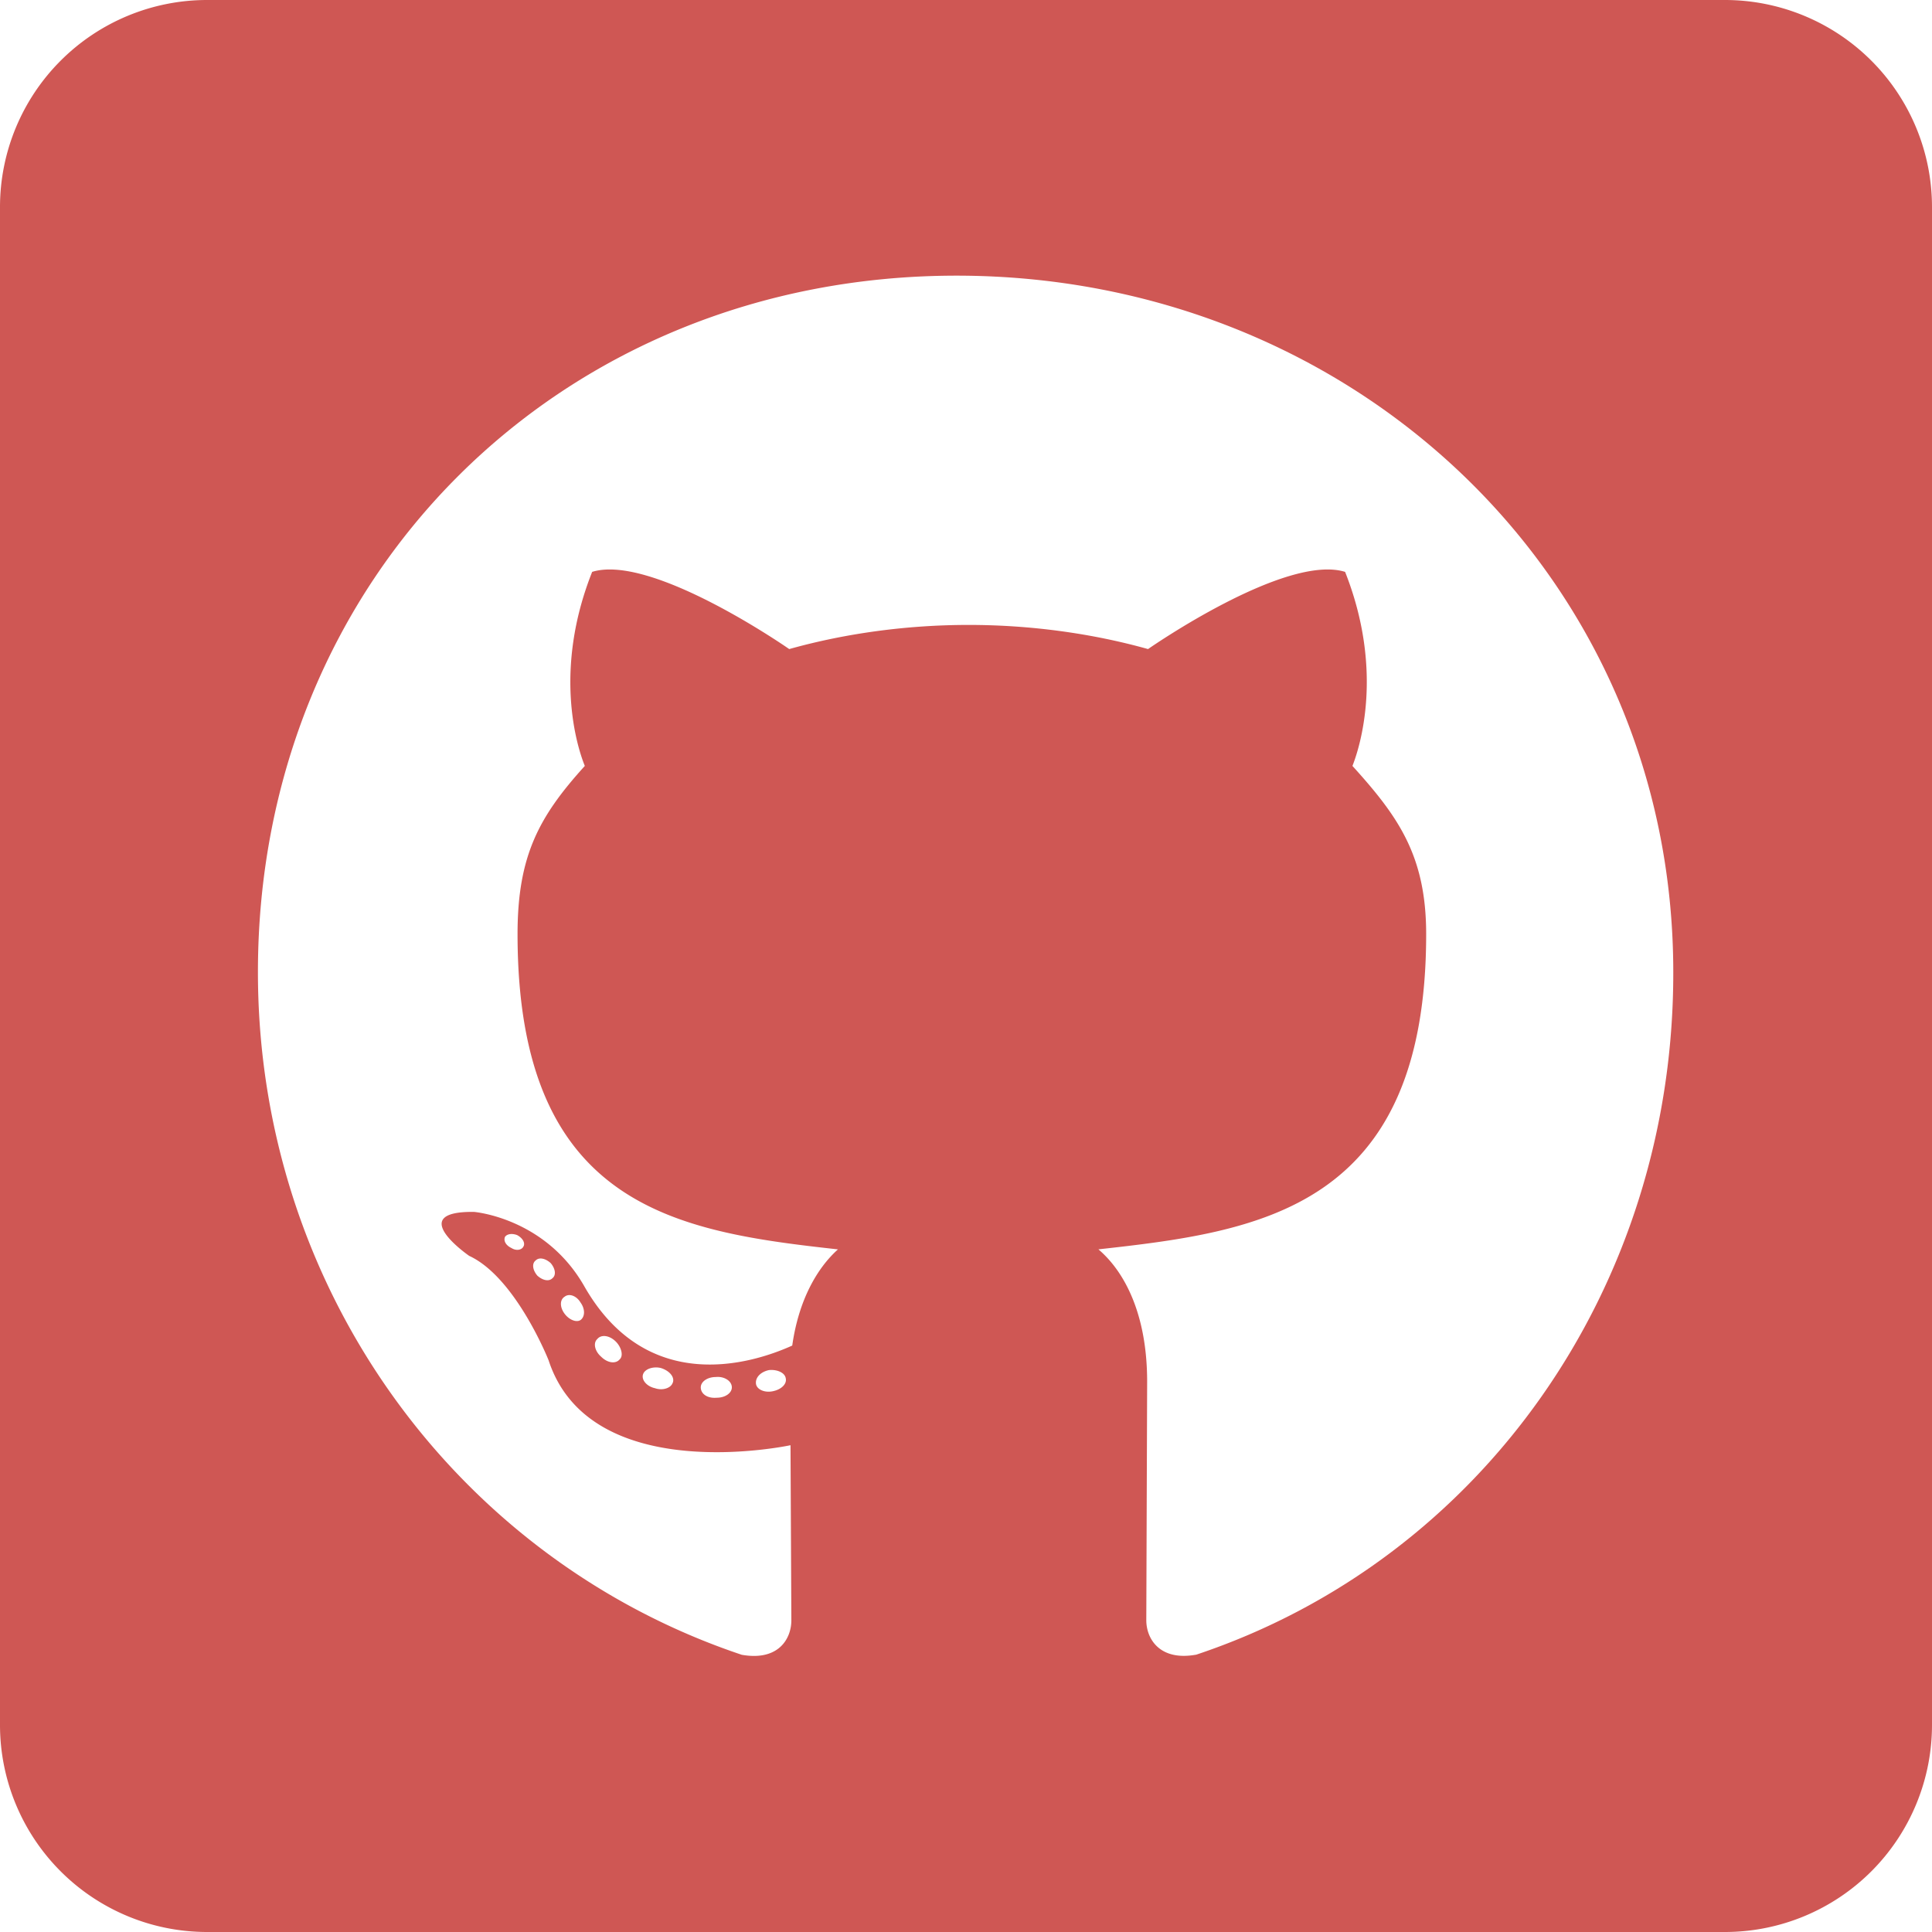 <svg xmlns="http://www.w3.org/2000/svg" width="50" height="50" fill="none" xmlns:v="https://vecta.io/nano"><g clip-path="url(#A)"><path d="M44.643 0H5.357A5.36 5.36 0 0 0 0 5.357v39.286A5.36 5.36 0 0 0 5.357 50h39.286A5.36 5.36 0 0 0 50 44.643V5.357A5.36 5.36 0 0 0 44.643 0zM30.949 42.824c-.937.167-1.283-.413-1.283-.893l.022-6.172c0-1.741-.58-2.846-1.261-3.426 4.129-.458 8.482-1.027 8.482-8.158 0-2.031-.725-3.047-1.908-4.353.19-.48.826-2.455-.19-5.022-1.551-.48-5.1 1.998-5.1 1.998-1.473-.413-3.069-.625-4.643-.625s-3.17.212-4.643.625c0 0-3.549-2.478-5.1-1.998-1.016 2.556-.391 4.531-.19 5.022-1.183 1.306-1.741 2.322-1.741 4.353 0 7.098 4.163 7.701 8.292 8.159-.536.48-1.016 1.306-1.183 2.489-1.06.48-3.772 1.306-5.391-1.551-1.016-1.763-2.846-1.908-2.846-1.908-1.808-.022-.123 1.138-.123 1.138 1.205.558 2.054 2.701 2.054 2.701 1.083 3.315 6.261 2.199 6.261 2.199l.022 4.531c0 .48-.335 1.06-1.283.893-7.366-2.467-12.522-9.476-12.522-17.667 0-10.246 7.835-18.025 18.08-18.025s18.549 7.779 18.549 18.025c.011 8.192-4.989 15.212-12.355 17.667zM20 36.005c-.212.045-.413-.045-.435-.19-.022-.167.123-.312.335-.357.212-.022.413.067.435.212.034.145-.112.29-.335.335zm-1.06-.1c0 .145-.167.268-.391.268-.245.022-.413-.101-.413-.268 0-.145.167-.268.391-.268.212-.022.413.1.413.268zm-1.529-.123c-.045.145-.268.212-.458.145-.212-.045-.357-.212-.312-.357s.268-.212.458-.167c.223.067.368.234.313.38zm-1.373-.603c-.1.123-.312.1-.48-.067-.167-.145-.212-.357-.1-.458.1-.123.313-.1.48.067.145.145.201.368.1.458zm-1.016-1.016c-.1.067-.29 0-.413-.167s-.123-.357 0-.435c.123-.1.313-.022.413.145.123.167.123.368 0 .458zm-.725-1.083c-.101.1-.268.045-.391-.067-.123-.145-.145-.312-.045-.391.101-.1.268-.045.391.067.123.145.145.313.045.391zm-.748-.826c-.045.1-.19.123-.312.045-.145-.067-.212-.19-.167-.29.045-.067.167-.1.313-.045.145.078.212.201.167.29z" fill="#cf5754"/></g><defs><clipPath id="A"><path fill="#fff" d="M0 0h50v50H0z"/></clipPath></defs></svg>